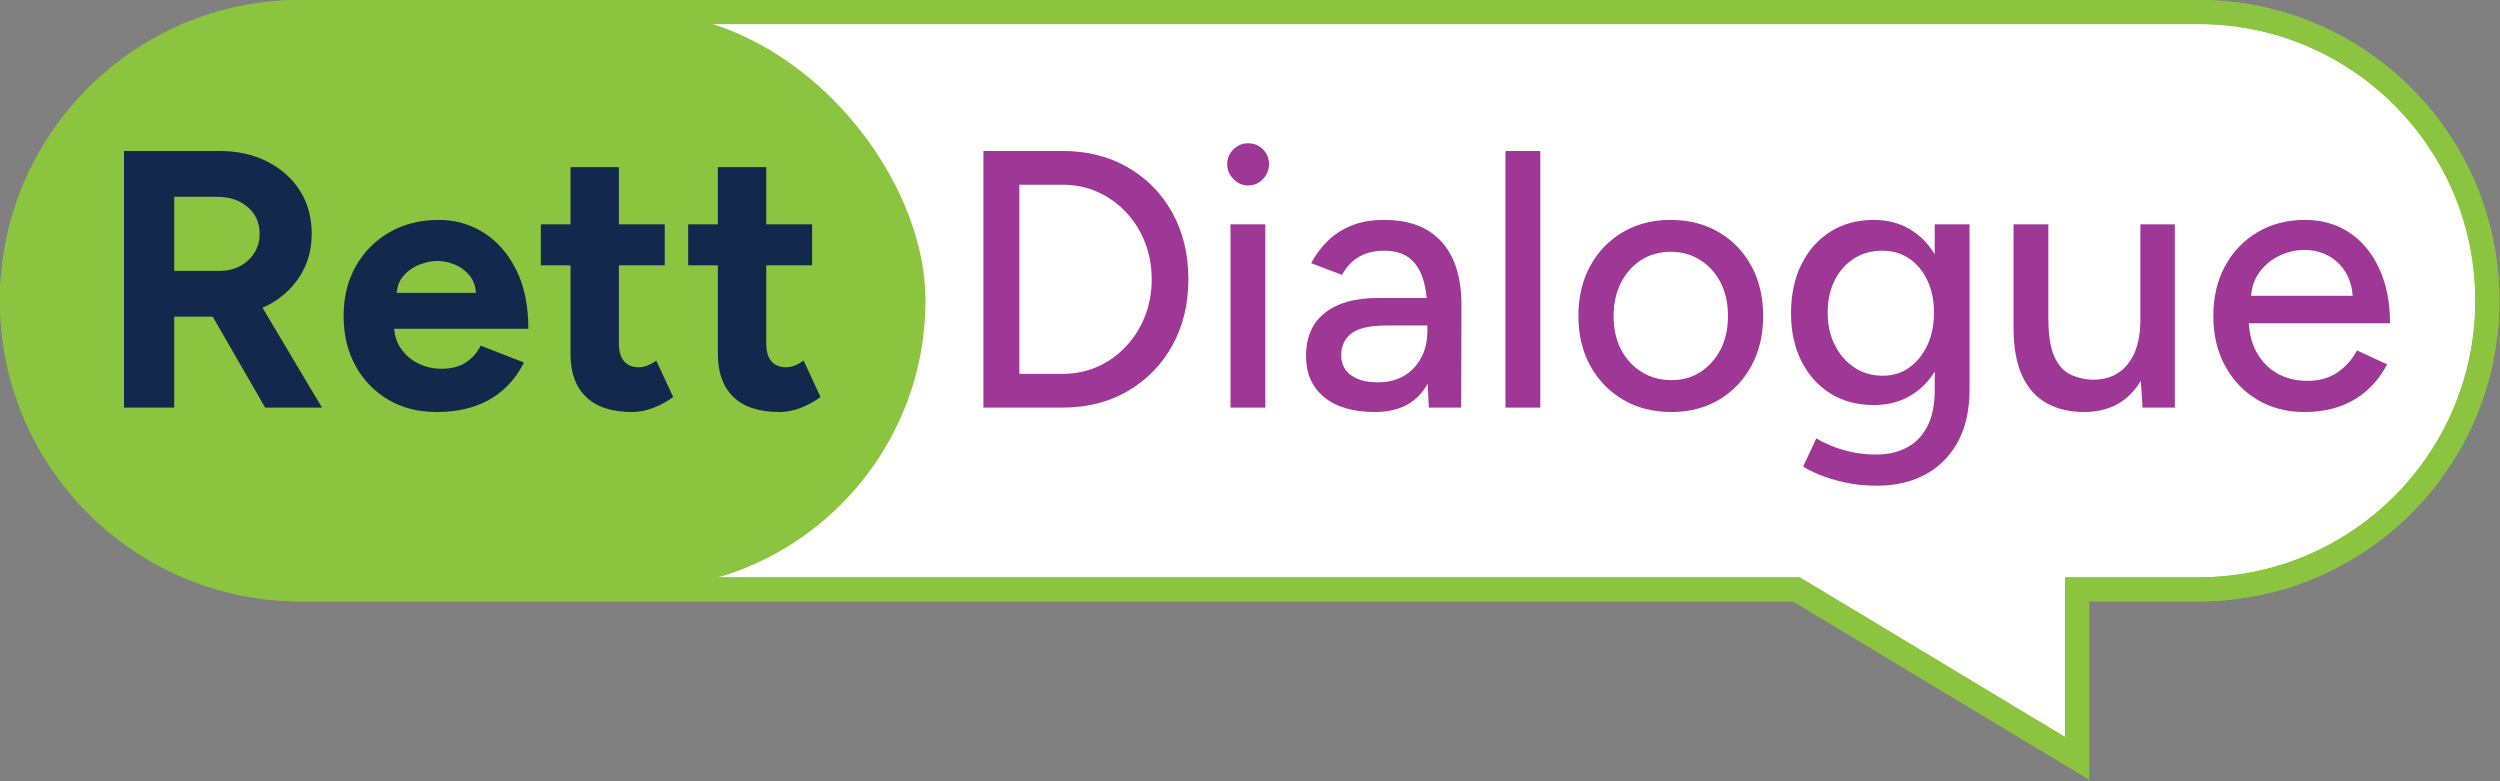 <?xml version="1.0" encoding="UTF-8"?>
<svg width="208px" height="65px" viewBox="0 0 208 65" version="1.1" xmlns="http://www.w3.org/2000/svg" xmlns:xlink="http://www.w3.org/1999/xlink">
    <rect x="0" y="0" width="208" height="65" fill="#808080" stroke="none"/>
    <title>RettDialogue Logo@2x</title>
    <g id="0.0" stroke="none" stroke-width="1" fill="none" fill-rule="evenodd">
        <g id="0.3-Home---DESKTOP" transform="translate(-48, -36)">
            <g id="Group-90" transform="translate(0, 11)">
                <g id="RettDialogue-Logo" transform="translate(49, 26)">
                    <g id="Group" transform="translate(-0, 0)">
                        <path d="M79.538,0 L24.016,0 C10.752,2.43649675e-15 2.24937179e-13,10.752 2.27373675e-13,24.016 C2.28998007e-13,37.28 10.752,48.032 24.016,48.032 L64.741,48.032 L64.741,48.032 L148.46,48.032 L171.821,62.094 L171.821,48.032 L181.929,48.032 C195.193,48.032 205.945,37.28 205.945,24.016 C205.945,10.752 195.193,7.4094787e-15 181.929,1.0658141e-14 L79.538,0 L79.538,0 Z" id="Path" stroke="#8BC43F" stroke-width="2" fill="#FFFFFF"></path>
                        <rect id="Rectangle" fill="#8BC43F" x="0" y="0" width="76" height="48" rx="24"></rect>
                        <path d="M13.496,15.375 L17.065,15.375 C18.102,15.375 18.951,15.66 19.611,16.229 C20.272,16.799 20.603,17.54 20.603,18.455 C20.603,19.045 20.455,19.574 20.16,20.041 C19.866,20.51 19.469,20.875 18.971,21.139 C18.473,21.404 17.909,21.536 17.279,21.536 L13.496,21.536 L13.496,15.375 Z M21.122,24.479 C22.3,23.9 23.23,23.087 23.913,22.039 C24.593,20.992 24.934,19.797 24.934,18.455 C24.934,17.094 24.608,15.899 23.958,14.872 C23.307,13.845 22.402,13.037 21.244,12.447 C20.084,11.857 18.753,11.562 17.248,11.562 L9.318,11.562 L9.318,32.913 L13.496,32.913 L13.496,25.348 L16.7,25.348 L21.061,32.913 L25.788,32.913 L20.837,24.598 C20.93,24.556 21.029,24.524 21.122,24.479 L21.122,24.479 Z" id="Fill-6" fill="#12284C"></path>
                        <path d="M33.901,21.017 C34.429,20.814 34.927,20.712 35.395,20.712 C35.863,20.712 36.346,20.814 36.844,21.017 C37.342,21.221 37.764,21.541 38.11,21.978 C38.395,22.339 38.555,22.805 38.606,23.366 L32.004,23.366 C32.058,22.805 32.233,22.339 32.544,21.978 C32.92,21.541 33.372,21.221 33.901,21.017 M41.937,21.429 C41.256,20.077 40.351,19.05 39.223,18.348 C38.095,17.647 36.859,17.296 35.517,17.296 C33.972,17.296 32.604,17.637 31.415,18.318 C30.225,19 29.29,19.94 28.609,21.139 C27.928,22.339 27.587,23.722 27.587,25.287 C27.587,26.853 27.918,28.236 28.578,29.435 C29.239,30.636 30.149,31.576 31.308,32.257 C32.467,32.938 33.799,33.279 35.304,33.279 C36.503,33.279 37.571,33.116 38.506,32.79 C39.441,32.466 40.249,31.993 40.931,31.372 C41.612,30.752 42.166,30.015 42.593,29.161 L38.994,27.758 C38.709,28.328 38.303,28.79 37.774,29.146 C37.245,29.502 36.564,29.68 35.731,29.68 C35.039,29.68 34.393,29.532 33.794,29.237 C33.194,28.943 32.706,28.516 32.33,27.956 C32.016,27.491 31.842,26.954 31.789,26.355 L42.959,26.355 C42.959,24.423 42.619,22.781 41.937,21.429" id="Fill-8" fill="#12284C"></path>
                        <path d="M52.84,29.42 C52.596,29.512 52.373,29.557 52.169,29.557 C51.62,29.557 51.203,29.389 50.919,29.054 C50.634,28.719 50.492,28.226 50.492,27.575 L50.492,21.078 L54.304,21.078 L54.304,17.662 L50.492,17.662 L50.492,12.904 L46.466,12.904 L46.466,17.662 L43.995,17.662 L43.995,21.078 L46.466,21.078 L46.466,28.459 C46.466,30.005 46.898,31.195 47.763,32.028 C48.627,32.862 49.902,33.279 51.59,33.279 C52.179,33.279 52.775,33.161 53.374,32.928 C53.974,32.694 54.518,32.394 55.006,32.028 L53.603,29.009 C53.339,29.191 53.084,29.328 52.84,29.42" id="Fill-10" fill="#12284C"></path>
                        <path d="M65.864,29.009 C65.599,29.191 65.345,29.329 65.101,29.42 C64.857,29.512 64.633,29.558 64.43,29.558 C63.881,29.558 63.464,29.39 63.18,29.054 C62.895,28.719 62.753,28.226 62.753,27.575 L62.753,21.078 L66.565,21.078 L66.565,17.662 L62.753,17.662 L62.753,12.905 L58.727,12.905 L58.727,17.662 L56.256,17.662 L56.256,21.078 L58.727,21.078 L58.727,28.459 C58.727,30.005 59.159,31.195 60.023,32.028 C60.887,32.862 62.163,33.279 63.851,33.279 C64.44,33.279 65.035,33.161 65.635,32.928 C66.235,32.694 66.779,32.394 67.267,32.028 L65.864,29.009 Z" id="Fill-12" fill="#12284C"></path>
                        <path d="M94.257,25.317 C93.881,26.273 93.352,27.112 92.671,27.834 C91.99,28.556 91.202,29.115 90.308,29.511 C89.413,29.908 88.447,30.106 87.41,30.106 L83.811,30.106 L83.811,14.368 L87.41,14.368 C88.447,14.368 89.413,14.566 90.308,14.963 C91.202,15.359 91.99,15.919 92.671,16.64 C93.352,17.362 93.881,18.201 94.257,19.157 C94.634,20.113 94.821,21.139 94.821,22.237 C94.821,23.335 94.634,24.362 94.257,25.317 M92.824,12.919 C91.248,12.015 89.443,11.562 87.41,11.562 L80.822,11.562 L80.822,32.912 L87.41,32.912 C89.443,32.912 91.248,32.455 92.824,31.54 C94.399,30.625 95.635,29.364 96.529,27.758 C97.424,26.151 97.872,24.311 97.872,22.237 C97.872,20.143 97.424,18.292 96.529,16.686 C95.635,15.08 94.399,13.824 92.824,12.919" id="Fill-14" fill="#9E3795"></path>
                        <path d="M102.843,10.921 C102.375,10.921 101.969,11.089 101.623,11.425 C101.277,11.76 101.104,12.172 101.104,12.66 C101.104,13.128 101.277,13.54 101.623,13.895 C101.969,14.251 102.375,14.429 102.843,14.429 C103.331,14.429 103.743,14.251 104.078,13.895 C104.414,13.54 104.582,13.128 104.582,12.66 C104.582,12.172 104.414,11.76 104.078,11.425 C103.743,11.089 103.331,10.921 102.843,10.921" id="Fill-16" fill="#9E3795"></path>
                        <polygon id="Fill-18" fill="#9E3795" points="101.379 32.913 104.276 32.913 104.276 17.663 101.379 17.663"></polygon>
                        <path d="M117.239,28.765 C116.893,29.416 116.416,29.919 115.806,30.274 C115.195,30.63 114.474,30.808 113.64,30.808 C112.684,30.808 111.937,30.61 111.398,30.213 C110.859,29.817 110.59,29.263 110.59,28.551 C110.59,27.779 110.874,27.174 111.444,26.736 C112.013,26.299 112.999,26.08 114.402,26.08 L117.757,26.08 L117.757,26.538 C117.757,27.372 117.584,28.114 117.239,28.765 M117.757,18.15 C116.801,17.581 115.602,17.296 114.158,17.296 C113.122,17.296 112.216,17.453 111.444,17.769 C110.671,18.084 110.01,18.512 109.461,19.05 C108.913,19.589 108.455,20.204 108.089,20.895 L110.651,21.871 C111.037,21.18 111.52,20.672 112.1,20.346 C112.679,20.021 113.365,19.858 114.158,19.858 C115.012,19.858 115.699,20.052 116.217,20.438 C116.736,20.825 117.122,21.393 117.376,22.145 C117.536,22.619 117.64,23.174 117.699,23.793 L113.609,23.793 C111.738,23.793 110.28,24.204 109.233,25.028 C108.185,25.852 107.662,27.046 107.662,28.612 C107.662,30.076 108.165,31.22 109.172,32.044 C110.178,32.867 111.586,33.279 113.396,33.279 C115.206,33.279 116.553,32.673 117.437,31.463 C117.564,31.291 117.679,31.105 117.787,30.915 L117.879,32.913 L120.563,32.913 L120.594,24.616 C120.614,23.03 120.385,21.699 119.908,20.62 C119.43,19.543 118.713,18.72 117.757,18.15" id="Fill-20" fill="#9E3795"></path>
                        <polygon id="Fill-21" fill="#9E3795" points="124.254 32.913 127.151 32.913 127.151 11.562 124.254 11.562"></polygon>
                        <path d="M142.157,28.063 C141.75,28.856 141.196,29.481 140.495,29.939 C139.793,30.396 138.985,30.625 138.07,30.625 C137.135,30.625 136.301,30.396 135.569,29.939 C134.837,29.481 134.268,28.856 133.861,28.063 C133.454,27.27 133.251,26.345 133.251,25.287 C133.251,24.25 133.454,23.331 133.861,22.527 C134.268,21.724 134.827,21.093 135.539,20.636 C136.25,20.178 137.074,19.95 138.009,19.95 C138.924,19.95 139.742,20.178 140.464,20.636 C141.186,21.093 141.75,21.719 142.157,22.512 C142.563,23.305 142.767,24.23 142.767,25.287 C142.767,26.345 142.563,27.27 142.157,28.063 M142.004,18.318 C140.846,17.637 139.503,17.296 137.979,17.296 C136.494,17.296 135.172,17.637 134.014,18.318 C132.855,19 131.95,19.939 131.299,21.139 C130.648,22.339 130.323,23.722 130.323,25.287 C130.323,26.853 130.653,28.236 131.314,29.435 C131.975,30.636 132.885,31.575 134.044,32.257 C135.203,32.938 136.545,33.279 138.07,33.279 C139.554,33.279 140.871,32.938 142.02,32.257 C143.168,31.575 144.068,30.636 144.719,29.435 C145.37,28.236 145.695,26.853 145.695,25.287 C145.695,23.722 145.37,22.339 144.719,21.139 C144.068,19.939 143.164,19 142.004,18.318" id="Fill-22" fill="#9E3795"></path>
                        <path d="M159.358,27.712 C158.993,28.495 158.494,29.115 157.864,29.573 C157.233,30.03 156.492,30.259 155.638,30.259 C154.743,30.259 153.954,30.03 153.274,29.573 C152.592,29.115 152.054,28.495 151.657,27.712 C151.261,26.93 151.062,26.03 151.062,25.013 C151.062,23.996 151.255,23.102 151.642,22.329 C152.028,21.556 152.562,20.951 153.243,20.514 C153.924,20.077 154.712,19.858 155.607,19.858 C156.461,19.858 157.208,20.077 157.848,20.514 C158.489,20.951 158.993,21.556 159.358,22.329 C159.724,23.102 159.908,23.996 159.908,25.013 C159.908,26.03 159.724,26.93 159.358,27.712 L159.358,27.712 Z M159.969,20.155 C159.502,19.385 158.918,18.756 158.215,18.272 C157.269,17.622 156.166,17.296 154.905,17.296 C153.522,17.296 152.318,17.622 151.291,18.272 C150.264,18.923 149.461,19.828 148.882,20.987 C148.302,22.146 148.013,23.508 148.013,25.074 C148.013,26.579 148.302,27.906 148.882,29.054 C149.461,30.203 150.264,31.098 151.291,31.738 C152.318,32.379 153.522,32.699 154.905,32.699 C156.166,32.699 157.269,32.384 158.215,31.753 C158.918,31.285 159.502,30.672 159.969,29.916 L159.969,31.449 C159.969,32.689 159.76,33.705 159.343,34.498 C158.926,35.291 158.352,35.876 157.62,36.252 C156.888,36.628 156.054,36.816 155.119,36.816 C154.326,36.816 153.604,36.74 152.953,36.588 C152.303,36.435 151.733,36.252 151.245,36.039 C150.757,35.825 150.381,35.637 150.117,35.474 L149.019,37.823 C149.304,38.006 149.73,38.22 150.3,38.463 C150.869,38.707 151.57,38.926 152.404,39.119 C153.238,39.312 154.163,39.409 155.18,39.409 C156.684,39.409 158.011,39.104 159.16,38.494 C160.308,37.884 161.214,36.984 161.875,35.795 C162.535,34.605 162.866,33.136 162.866,31.388 L162.866,17.662 L159.969,17.662 L159.969,20.155 Z" id="Fill-23" fill="#9E3795"></path>
                        <path d="M177.079,25.592 C177.079,27.178 176.733,28.409 176.042,29.283 C175.35,30.157 174.384,30.594 173.144,30.594 C172.432,30.574 171.792,30.422 171.223,30.137 C170.653,29.852 170.211,29.344 169.896,28.612 C169.58,27.88 169.423,26.833 169.423,25.47 L169.423,17.662 L166.526,17.662 L166.526,25.47 L166.526,26.232 C166.526,27.88 166.764,29.222 167.242,30.259 C167.72,31.296 168.402,32.058 169.286,32.546 C170.171,33.034 171.202,33.279 172.381,33.279 C173.642,33.279 174.71,32.973 175.584,32.363 C176.193,31.938 176.7,31.374 177.117,30.688 L177.261,32.912 L179.945,32.912 L179.945,17.662 L177.079,17.662 L177.079,25.592 Z" id="Fill-24" fill="#9E3795"></path>
                        <path d="M186.915,21.749 C187.351,21.119 187.911,20.636 188.591,20.301 C189.273,19.965 189.98,19.797 190.712,19.797 C191.464,19.797 192.145,19.965 192.756,20.301 C193.365,20.636 193.853,21.124 194.219,21.764 C194.52,22.292 194.69,22.91 194.744,23.61 L186.287,23.61 C186.35,22.894 186.553,22.27 186.915,21.749 M193.502,29.969 C192.821,30.447 191.972,30.686 190.956,30.686 C190.02,30.686 189.187,30.478 188.454,30.061 C187.722,29.645 187.143,29.039 186.716,28.246 C186.351,27.569 186.153,26.782 186.099,25.897 L197.849,25.897 C197.849,24.149 197.548,22.629 196.949,21.338 C196.349,20.047 195.52,19.05 194.464,18.348 C193.405,17.647 192.175,17.296 190.773,17.296 C189.288,17.296 187.971,17.637 186.823,18.318 C185.674,19 184.774,19.94 184.124,21.139 C183.472,22.339 183.148,23.722 183.148,25.287 C183.148,26.853 183.472,28.236 184.124,29.436 C184.774,30.636 185.669,31.576 186.808,32.257 C187.946,32.938 189.258,33.279 190.742,33.279 C191.84,33.279 192.832,33.116 193.716,32.791 C194.601,32.466 195.368,32.003 196.018,31.403 C196.669,30.803 197.197,30.106 197.605,29.313 L195.104,28.155 C194.717,28.887 194.184,29.492 193.502,29.969" id="Fill-25" fill="#9E3795"></path>
                        <path d="M79.538,0 L24.016,0 C10.752,2.43649675e-15 -2.43649675e-15,10.752 0,24.016 C1.62433117e-15,37.28 10.752,48.032 24.016,48.032 L64.741,48.032 L64.741,48.032 L148.46,48.032 L171.821,62.094 L171.821,48.032 L181.929,48.032 C195.193,48.032 205.945,37.28 205.945,24.016 C205.945,10.752 195.193,7.4094787e-15 181.929,1.0658141e-14 L79.538,0 L79.538,0 Z" id="Path" stroke="#8BC43F" stroke-width="2"></path>
                    </g>
                </g>
            </g>
        </g>
    </g>
</svg>